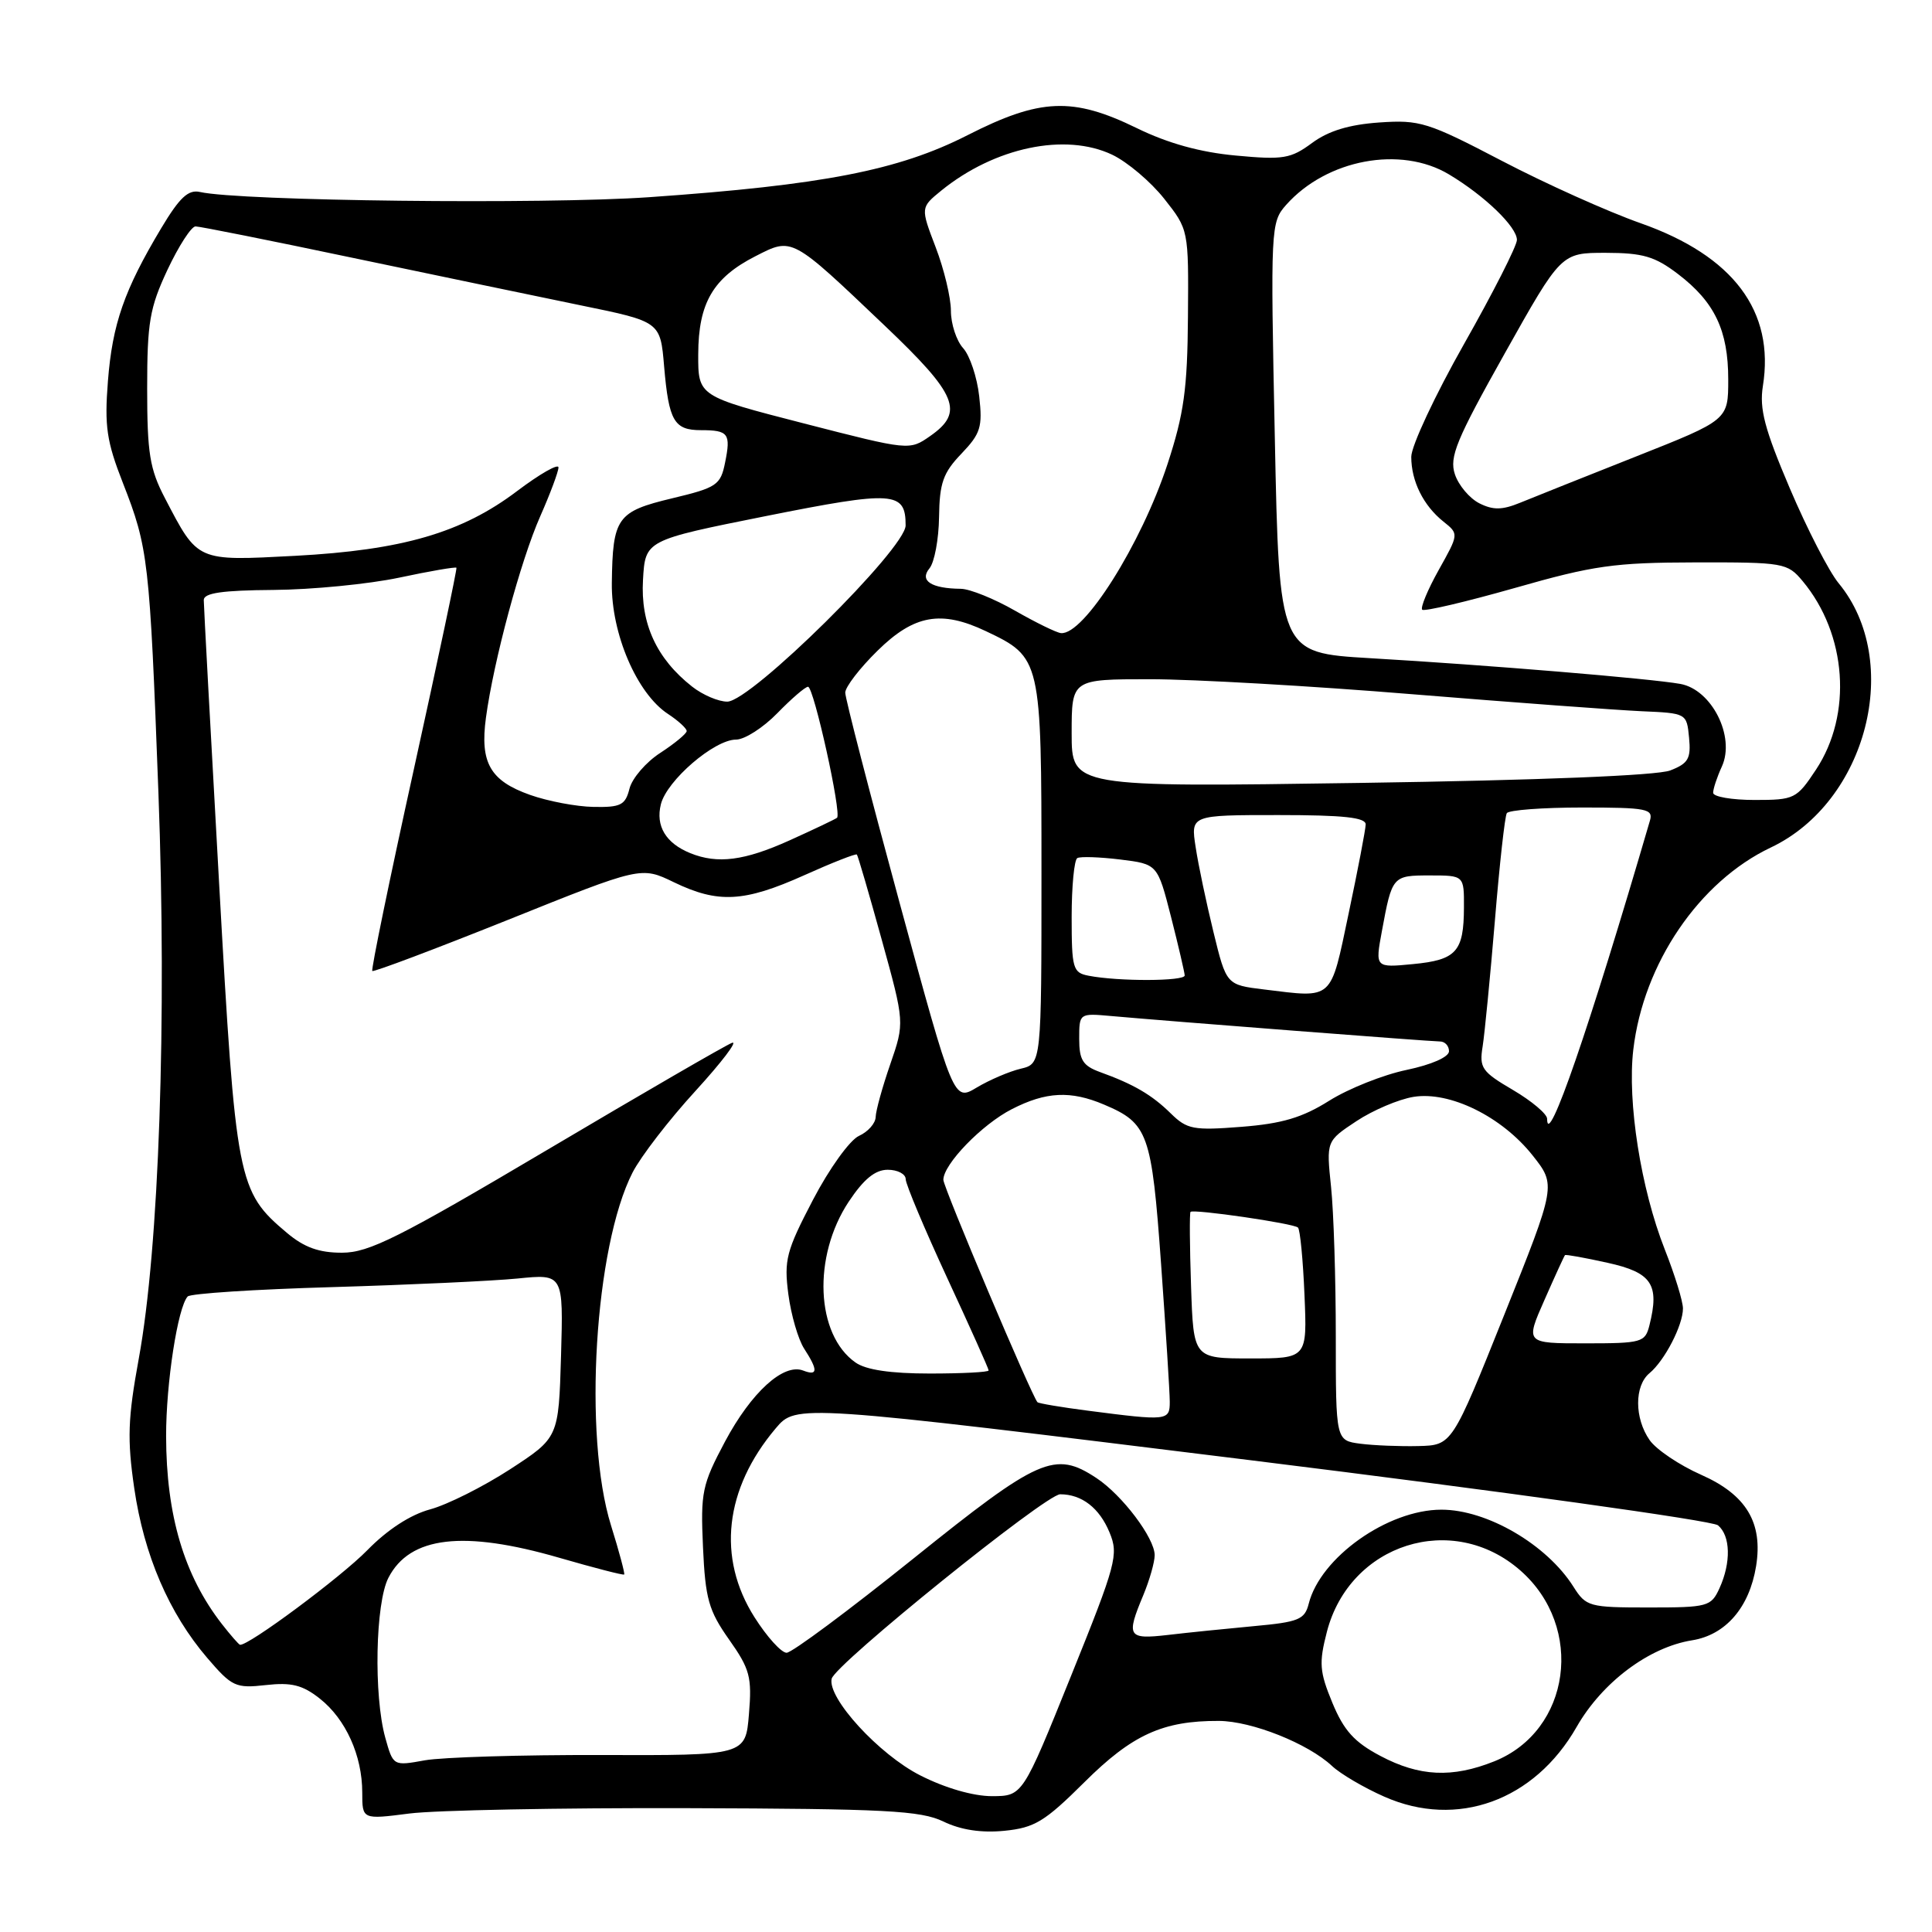 <?xml version="1.0" encoding="UTF-8" standalone="no"?>
<!DOCTYPE svg PUBLIC "-//W3C//DTD SVG 1.1//EN" "http://www.w3.org/Graphics/SVG/1.1/DTD/svg11.dtd" >
<svg xmlns="http://www.w3.org/2000/svg" xmlns:xlink="http://www.w3.org/1999/xlink" version="1.1" viewBox="0 0 256 256">
 <g >
 <path fill="currentColor"
d=" M 143.68 236.16 C 150.02 229.85 154.09 228.00 161.50 228.03 C 165.86 228.05 173.32 231.02 176.51 234.01 C 177.62 235.05 180.73 236.88 183.43 238.07 C 193.06 242.33 203.33 238.61 208.91 228.83 C 212.29 222.92 218.48 218.27 224.20 217.35 C 228.66 216.64 231.80 213.00 232.69 207.53 C 233.62 201.77 231.40 198.07 225.42 195.42 C 222.54 194.15 219.47 192.08 218.59 190.83 C 216.56 187.93 216.55 183.62 218.57 181.95 C 220.58 180.28 223.00 175.60 223.00 173.38 C 223.00 172.43 221.92 168.92 220.60 165.58 C 217.42 157.52 215.61 146.01 216.42 139.09 C 217.76 127.66 225.15 116.80 234.64 112.30 C 247.39 106.26 252.17 87.63 243.63 77.28 C 242.36 75.75 239.45 70.09 237.16 64.71 C 233.81 56.84 233.11 54.17 233.59 51.16 C 235.18 41.23 229.68 33.91 217.40 29.58 C 213.05 28.05 204.78 24.33 199.00 21.31 C 189.18 16.18 188.13 15.86 182.75 16.23 C 178.76 16.51 176.03 17.34 173.86 18.94 C 171.03 21.03 170.04 21.20 163.74 20.61 C 159.04 20.18 154.75 18.99 150.64 16.98 C 142.14 12.83 137.83 13.01 128.19 17.92 C 119.05 22.57 109.05 24.52 86.00 26.13 C 72.02 27.10 31.81 26.64 26.50 25.44 C 24.95 25.09 23.80 26.16 21.36 30.24 C 16.46 38.43 14.89 42.93 14.30 50.51 C 13.83 56.48 14.13 58.50 16.29 64.01 C 19.65 72.60 19.83 74.15 20.99 105.00 C 22.12 135.20 21.08 165.33 18.39 180.02 C 16.94 187.95 16.84 190.70 17.79 197.21 C 19.08 206.06 22.39 213.76 27.45 219.67 C 30.73 223.50 31.22 223.73 35.23 223.28 C 38.62 222.90 40.09 223.27 42.37 225.07 C 45.81 227.78 48.00 232.62 48.00 237.52 C 48.00 241.10 48.00 241.10 54.25 240.30 C 57.69 239.86 74.22 239.54 91.00 239.59 C 117.36 239.67 121.98 239.91 125.00 241.36 C 127.32 242.48 130.04 242.89 133.08 242.59 C 137.09 242.19 138.43 241.38 143.68 236.16 Z  M 121.94 235.25 C 116.47 232.48 109.61 224.99 110.20 222.44 C 110.64 220.54 138.57 198.00 140.48 198.00 C 143.34 198.00 145.68 199.81 147.02 203.06 C 148.24 206.00 147.93 207.18 141.91 222.09 C 135.50 237.99 135.50 237.99 131.43 238.00 C 128.96 238.00 125.22 236.92 121.94 235.25 Z  M 182.91 232.67 C 179.46 230.85 178.07 229.31 176.55 225.64 C 174.84 221.50 174.75 220.37 175.82 216.22 C 178.85 204.53 192.48 200.21 201.46 208.10 C 210.02 215.61 208.14 229.33 197.99 233.39 C 192.43 235.61 188.08 235.41 182.91 232.67 Z  M 51.05 230.25 C 49.50 224.66 49.74 212.40 51.47 209.06 C 54.31 203.56 61.40 202.73 74.13 206.42 C 78.73 207.75 82.59 208.75 82.71 208.63 C 82.82 208.51 82.04 205.58 80.96 202.12 C 77.26 190.23 78.79 165.20 83.82 155.36 C 84.91 153.24 88.65 148.38 92.15 144.56 C 95.64 140.74 97.82 137.87 97.00 138.18 C 96.17 138.49 85.14 144.88 72.50 152.37 C 52.86 164.00 48.89 165.99 45.33 165.99 C 42.28 166.00 40.31 165.29 38.03 163.37 C 31.48 157.86 31.25 156.67 29.03 116.99 C 27.91 97.08 27.00 80.21 27.00 79.51 C 27.00 78.57 29.45 78.22 36.25 78.17 C 41.34 78.13 48.83 77.40 52.90 76.54 C 56.97 75.67 60.38 75.09 60.48 75.23 C 60.58 75.38 58.04 87.39 54.84 101.92 C 51.63 116.46 49.16 128.49 49.33 128.66 C 49.50 128.83 57.59 125.78 67.30 121.89 C 84.95 114.80 84.95 114.80 89.29 116.90 C 95.15 119.73 98.59 119.55 106.55 115.98 C 110.26 114.31 113.40 113.08 113.54 113.23 C 113.68 113.38 115.16 118.45 116.83 124.50 C 119.87 135.50 119.87 135.50 117.97 141.00 C 116.92 144.03 116.05 147.18 116.03 148.01 C 116.01 148.84 115.02 149.97 113.82 150.51 C 112.61 151.06 109.89 154.83 107.72 158.99 C 104.18 165.77 103.87 166.95 104.46 171.49 C 104.82 174.24 105.77 177.50 106.56 178.71 C 108.42 181.58 108.38 182.36 106.41 181.60 C 103.81 180.61 99.55 184.49 96.06 191.03 C 93.03 196.73 92.82 197.72 93.15 205.01 C 93.46 211.85 93.90 213.41 96.60 217.24 C 99.37 221.16 99.65 222.21 99.24 227.12 C 98.79 232.61 98.79 232.61 79.64 232.55 C 69.11 232.52 58.61 232.84 56.30 233.25 C 52.10 234.01 52.10 234.01 51.05 230.25 Z  M 99.98 214.30 C 94.98 206.43 96.00 197.30 102.78 189.27 C 105.50 186.05 105.50 186.05 165.89 193.51 C 199.10 197.62 226.89 201.49 227.64 202.11 C 229.31 203.50 229.39 207.05 227.84 210.45 C 226.73 212.88 226.30 213.00 218.45 213.00 C 210.57 213.00 210.16 212.89 208.49 210.25 C 204.96 204.66 197.04 200.04 191.00 200.04 C 183.88 200.04 174.95 206.37 173.41 212.51 C 172.88 214.60 172.08 214.93 166.16 215.47 C 162.50 215.81 157.36 216.33 154.75 216.64 C 149.43 217.25 149.19 216.87 151.50 211.35 C 152.32 209.37 153.00 207.00 153.00 206.07 C 153.00 203.80 148.69 198.09 145.27 195.84 C 139.77 192.21 137.68 193.13 121.00 206.54 C 112.47 213.39 104.93 219.00 104.23 219.00 C 103.53 219.00 101.62 216.89 99.98 214.30 Z  M 29.40 215.19 C 24.39 208.75 22.03 200.80 22.01 190.30 C 22.00 183.29 23.55 173.22 24.87 171.79 C 25.22 171.40 33.84 170.84 44.01 170.55 C 54.18 170.25 65.23 169.74 68.58 169.41 C 74.65 168.80 74.65 168.80 74.34 179.65 C 74.02 190.50 74.02 190.50 67.57 194.70 C 64.02 197.00 59.26 199.39 56.99 200.00 C 54.37 200.71 51.33 202.69 48.68 205.40 C 45.21 208.96 32.86 218.14 31.80 217.94 C 31.64 217.91 30.56 216.68 29.40 215.19 Z  M 180.25 191.30 C 177.00 190.87 177.00 190.87 177.00 177.08 C 177.00 169.50 176.72 160.57 176.37 157.25 C 175.74 151.20 175.74 151.20 179.73 148.56 C 181.92 147.11 185.33 145.66 187.30 145.34 C 192.10 144.56 199.00 147.95 203.08 153.10 C 206.20 157.04 206.20 157.04 199.30 174.27 C 192.40 191.50 192.40 191.50 187.95 191.61 C 185.50 191.67 182.04 191.53 180.25 191.30 Z  M 144.13 186.92 C 140.63 186.47 137.63 185.96 137.47 185.80 C 136.71 185.00 125.01 157.35 125.00 156.33 C 125.00 154.27 130.12 148.98 134.09 146.96 C 138.60 144.65 141.87 144.49 146.28 146.36 C 152.14 148.84 152.60 150.12 153.85 167.50 C 154.48 176.30 155.00 184.51 155.00 185.75 C 155.00 188.26 154.70 188.29 144.13 186.92 Z  M 113.36 180.54 C 108.09 176.85 107.65 166.50 112.46 159.23 C 114.45 156.24 115.96 155.00 117.63 155.00 C 118.93 155.00 120.01 155.56 120.01 156.25 C 120.02 156.94 122.50 162.83 125.51 169.34 C 128.53 175.85 131.00 181.36 131.00 181.59 C 131.00 181.82 127.50 182.00 123.22 182.00 C 118.02 182.00 114.75 181.52 113.36 180.54 Z  M 157.82 170.41 C 157.64 165.14 157.61 160.72 157.75 160.58 C 158.16 160.18 171.45 162.11 171.99 162.66 C 172.27 162.94 172.66 166.95 172.85 171.58 C 173.21 180.00 173.21 180.00 165.67 180.00 C 158.14 180.00 158.14 180.00 157.82 170.41 Z  M 204.65 172.25 C 206.04 169.09 207.27 166.41 207.37 166.31 C 207.47 166.20 210.01 166.66 213.03 167.33 C 218.87 168.62 219.92 170.19 218.56 175.60 C 217.99 177.88 217.57 178.00 210.04 178.00 C 202.11 178.00 202.11 178.00 204.65 172.25 Z  M 155.14 147.54 C 152.63 145.07 150.21 143.66 145.75 142.05 C 143.48 141.22 143.00 140.45 143.00 137.65 C 143.00 134.25 143.01 134.25 147.25 134.63 C 154.80 135.31 189.56 138.00 190.80 138.00 C 191.46 138.00 192.00 138.58 192.00 139.29 C 192.00 140.06 189.70 141.07 186.38 141.77 C 183.29 142.41 178.68 144.25 176.13 145.85 C 172.57 148.09 169.88 148.89 164.50 149.31 C 158.13 149.81 157.29 149.65 155.14 147.54 Z  M 205.00 148.24 C 205.00 147.61 202.96 145.89 200.48 144.43 C 196.35 142.01 195.99 141.51 196.46 138.64 C 196.73 136.91 197.46 129.43 198.08 122.00 C 198.69 114.58 199.40 108.16 199.66 107.75 C 199.91 107.34 204.40 107.00 209.63 107.00 C 218.21 107.00 219.09 107.17 218.62 108.75 C 210.57 136.31 205.00 152.44 205.00 148.24 Z  M 119.18 119.55 C 115.23 105.03 112.00 92.54 112.00 91.78 C 112.00 91.03 113.93 88.52 116.29 86.21 C 121.12 81.46 124.71 80.82 130.63 83.63 C 137.96 87.11 138.00 87.29 138.00 115.62 C 138.00 140.96 138.00 140.96 135.25 141.61 C 133.74 141.97 131.12 143.09 129.43 144.10 C 126.36 145.94 126.36 145.94 119.18 119.55 Z  M 167.50 131.11 C 162.50 130.50 162.50 130.50 160.79 123.50 C 159.85 119.65 158.78 114.59 158.43 112.25 C 157.77 108.00 157.77 108.00 169.39 108.00 C 178.03 108.00 180.99 108.32 180.96 109.25 C 180.94 109.94 179.93 115.22 178.71 121.00 C 176.25 132.70 176.75 132.24 167.50 131.11 Z  M 144.25 129.29 C 142.16 128.89 142.00 128.34 142.00 121.49 C 142.00 117.44 142.34 113.93 142.75 113.70 C 143.16 113.47 145.72 113.56 148.44 113.89 C 153.38 114.50 153.38 114.50 155.17 121.50 C 156.15 125.35 156.96 128.84 156.98 129.25 C 157.00 130.03 148.21 130.06 144.25 129.29 Z  M 183.11 123.37 C 184.46 116.06 184.51 116.00 189.47 116.00 C 194.00 116.00 194.00 116.00 193.98 120.25 C 193.96 126.11 192.98 127.20 187.21 127.75 C 182.21 128.23 182.21 128.23 183.11 123.37 Z  M 91.47 113.05 C 88.22 111.73 86.85 109.45 87.57 106.57 C 88.36 103.41 94.65 98.00 97.53 98.00 C 98.67 98.00 101.13 96.42 103.00 94.50 C 104.87 92.58 106.70 91.00 107.07 91.00 C 107.83 91.00 111.55 107.82 110.91 108.36 C 110.68 108.55 107.86 109.89 104.63 111.35 C 98.63 114.06 95.08 114.51 91.47 113.05 Z  M 70.24 105.33 C 64.95 103.46 63.58 101.07 64.39 95.10 C 65.41 87.55 68.99 74.28 71.58 68.42 C 72.91 65.41 74.00 62.49 74.00 61.94 C 74.00 61.39 71.54 62.79 68.53 65.06 C 61.21 70.60 53.32 72.89 39.11 73.65 C 25.99 74.34 26.26 74.46 21.85 66.00 C 19.84 62.15 19.50 60.05 19.50 51.50 C 19.50 42.73 19.83 40.79 22.19 35.75 C 23.68 32.59 25.35 30.00 25.91 30.00 C 26.47 30.00 35.83 31.87 46.71 34.16 C 57.60 36.44 71.22 39.28 77.00 40.47 C 87.50 42.62 87.50 42.62 88.00 48.56 C 88.62 55.79 89.32 57.00 92.89 57.00 C 96.52 57.00 96.86 57.45 96.08 61.28 C 95.48 64.28 94.99 64.61 89.06 66.03 C 81.75 67.78 81.18 68.58 81.07 77.28 C 80.99 83.97 84.39 91.90 88.51 94.60 C 89.88 95.50 90.99 96.52 90.99 96.87 C 90.98 97.21 89.41 98.51 87.51 99.75 C 85.60 100.98 83.76 103.12 83.41 104.50 C 82.86 106.68 82.26 106.99 78.64 106.92 C 76.36 106.88 72.58 106.16 70.24 105.33 Z  M 227.00 105.05 C 227.00 104.52 227.52 102.95 228.16 101.56 C 229.96 97.60 226.81 91.36 222.64 90.62 C 218.66 89.91 197.12 88.12 181.50 87.21 C 169.50 86.50 169.50 86.50 168.92 58.00 C 168.34 30.11 168.38 29.45 170.42 27.15 C 175.79 21.11 185.60 19.27 192.00 23.11 C 196.73 25.94 201.00 30.06 201.00 31.79 C 201.00 32.57 197.85 38.77 194.00 45.57 C 190.15 52.37 187.00 59.10 187.00 60.53 C 187.00 63.77 188.61 67.00 191.27 69.12 C 193.31 70.75 193.31 70.75 190.64 75.52 C 189.17 78.15 188.19 80.52 188.45 80.79 C 188.72 81.05 194.24 79.75 200.72 77.91 C 211.14 74.93 213.90 74.54 224.64 74.52 C 236.37 74.50 236.84 74.58 238.86 77.00 C 244.73 84.04 245.48 94.65 240.63 101.98 C 238.06 105.86 237.78 106.00 232.49 106.00 C 229.47 106.00 227.00 105.57 227.00 105.05 Z  M 142.00 97.15 C 142.00 90.00 142.00 90.00 152.40 90.00 C 158.13 90.00 173.76 90.89 187.15 91.99 C 200.54 93.08 214.20 94.09 217.50 94.24 C 223.48 94.50 223.50 94.51 223.81 97.75 C 224.08 100.52 223.71 101.16 221.31 102.09 C 219.57 102.76 203.99 103.39 180.25 103.74 C 142.00 104.31 142.00 104.31 142.00 97.15 Z  M 91.71 90.98 C 87.00 87.28 84.86 82.63 85.20 76.84 C 85.50 71.58 85.50 71.58 101.50 68.38 C 118.44 65.00 120.00 65.10 120.00 69.62 C 120.00 72.69 99.54 92.92 96.38 92.97 C 95.22 92.98 93.12 92.09 91.71 90.98 Z  M 134.50 80.92 C 131.75 79.34 128.52 78.04 127.33 78.02 C 123.39 77.98 121.80 76.95 123.16 75.31 C 123.82 74.51 124.39 71.45 124.43 68.49 C 124.49 64.00 124.97 62.64 127.39 60.12 C 129.94 57.45 130.21 56.58 129.75 52.51 C 129.47 49.99 128.51 47.11 127.62 46.13 C 126.73 45.15 126.00 42.92 126.00 41.18 C 126.00 39.44 125.09 35.65 123.98 32.76 C 121.97 27.50 121.97 27.50 124.73 25.25 C 131.80 19.52 141.15 17.55 147.37 20.50 C 149.38 21.46 152.48 24.08 154.26 26.33 C 157.50 30.43 157.50 30.43 157.41 41.96 C 157.34 51.56 156.88 54.84 154.70 61.50 C 151.21 72.12 143.60 84.19 140.58 83.89 C 139.98 83.83 137.25 82.49 134.50 80.92 Z  M 196.02 66.69 C 194.72 66.03 193.26 64.30 192.78 62.84 C 192.02 60.56 192.96 58.28 199.38 46.84 C 206.86 33.50 206.86 33.50 212.76 33.50 C 217.68 33.51 219.27 33.97 222.33 36.30 C 227.21 40.02 229.00 43.78 229.00 50.28 C 229.00 55.65 229.00 55.65 216.75 60.50 C 210.01 63.17 203.12 65.92 201.44 66.61 C 199.05 67.59 197.85 67.61 196.02 66.69 Z  M 106.50 56.10 C 92.50 52.50 92.50 52.50 92.52 46.93 C 92.54 40.15 94.49 36.81 100.10 33.95 C 105.02 31.44 104.79 31.31 117.25 43.17 C 126.86 52.31 127.80 54.61 123.25 57.78 C 120.50 59.70 120.49 59.70 106.50 56.10 Z "/>
</g>
</svg>